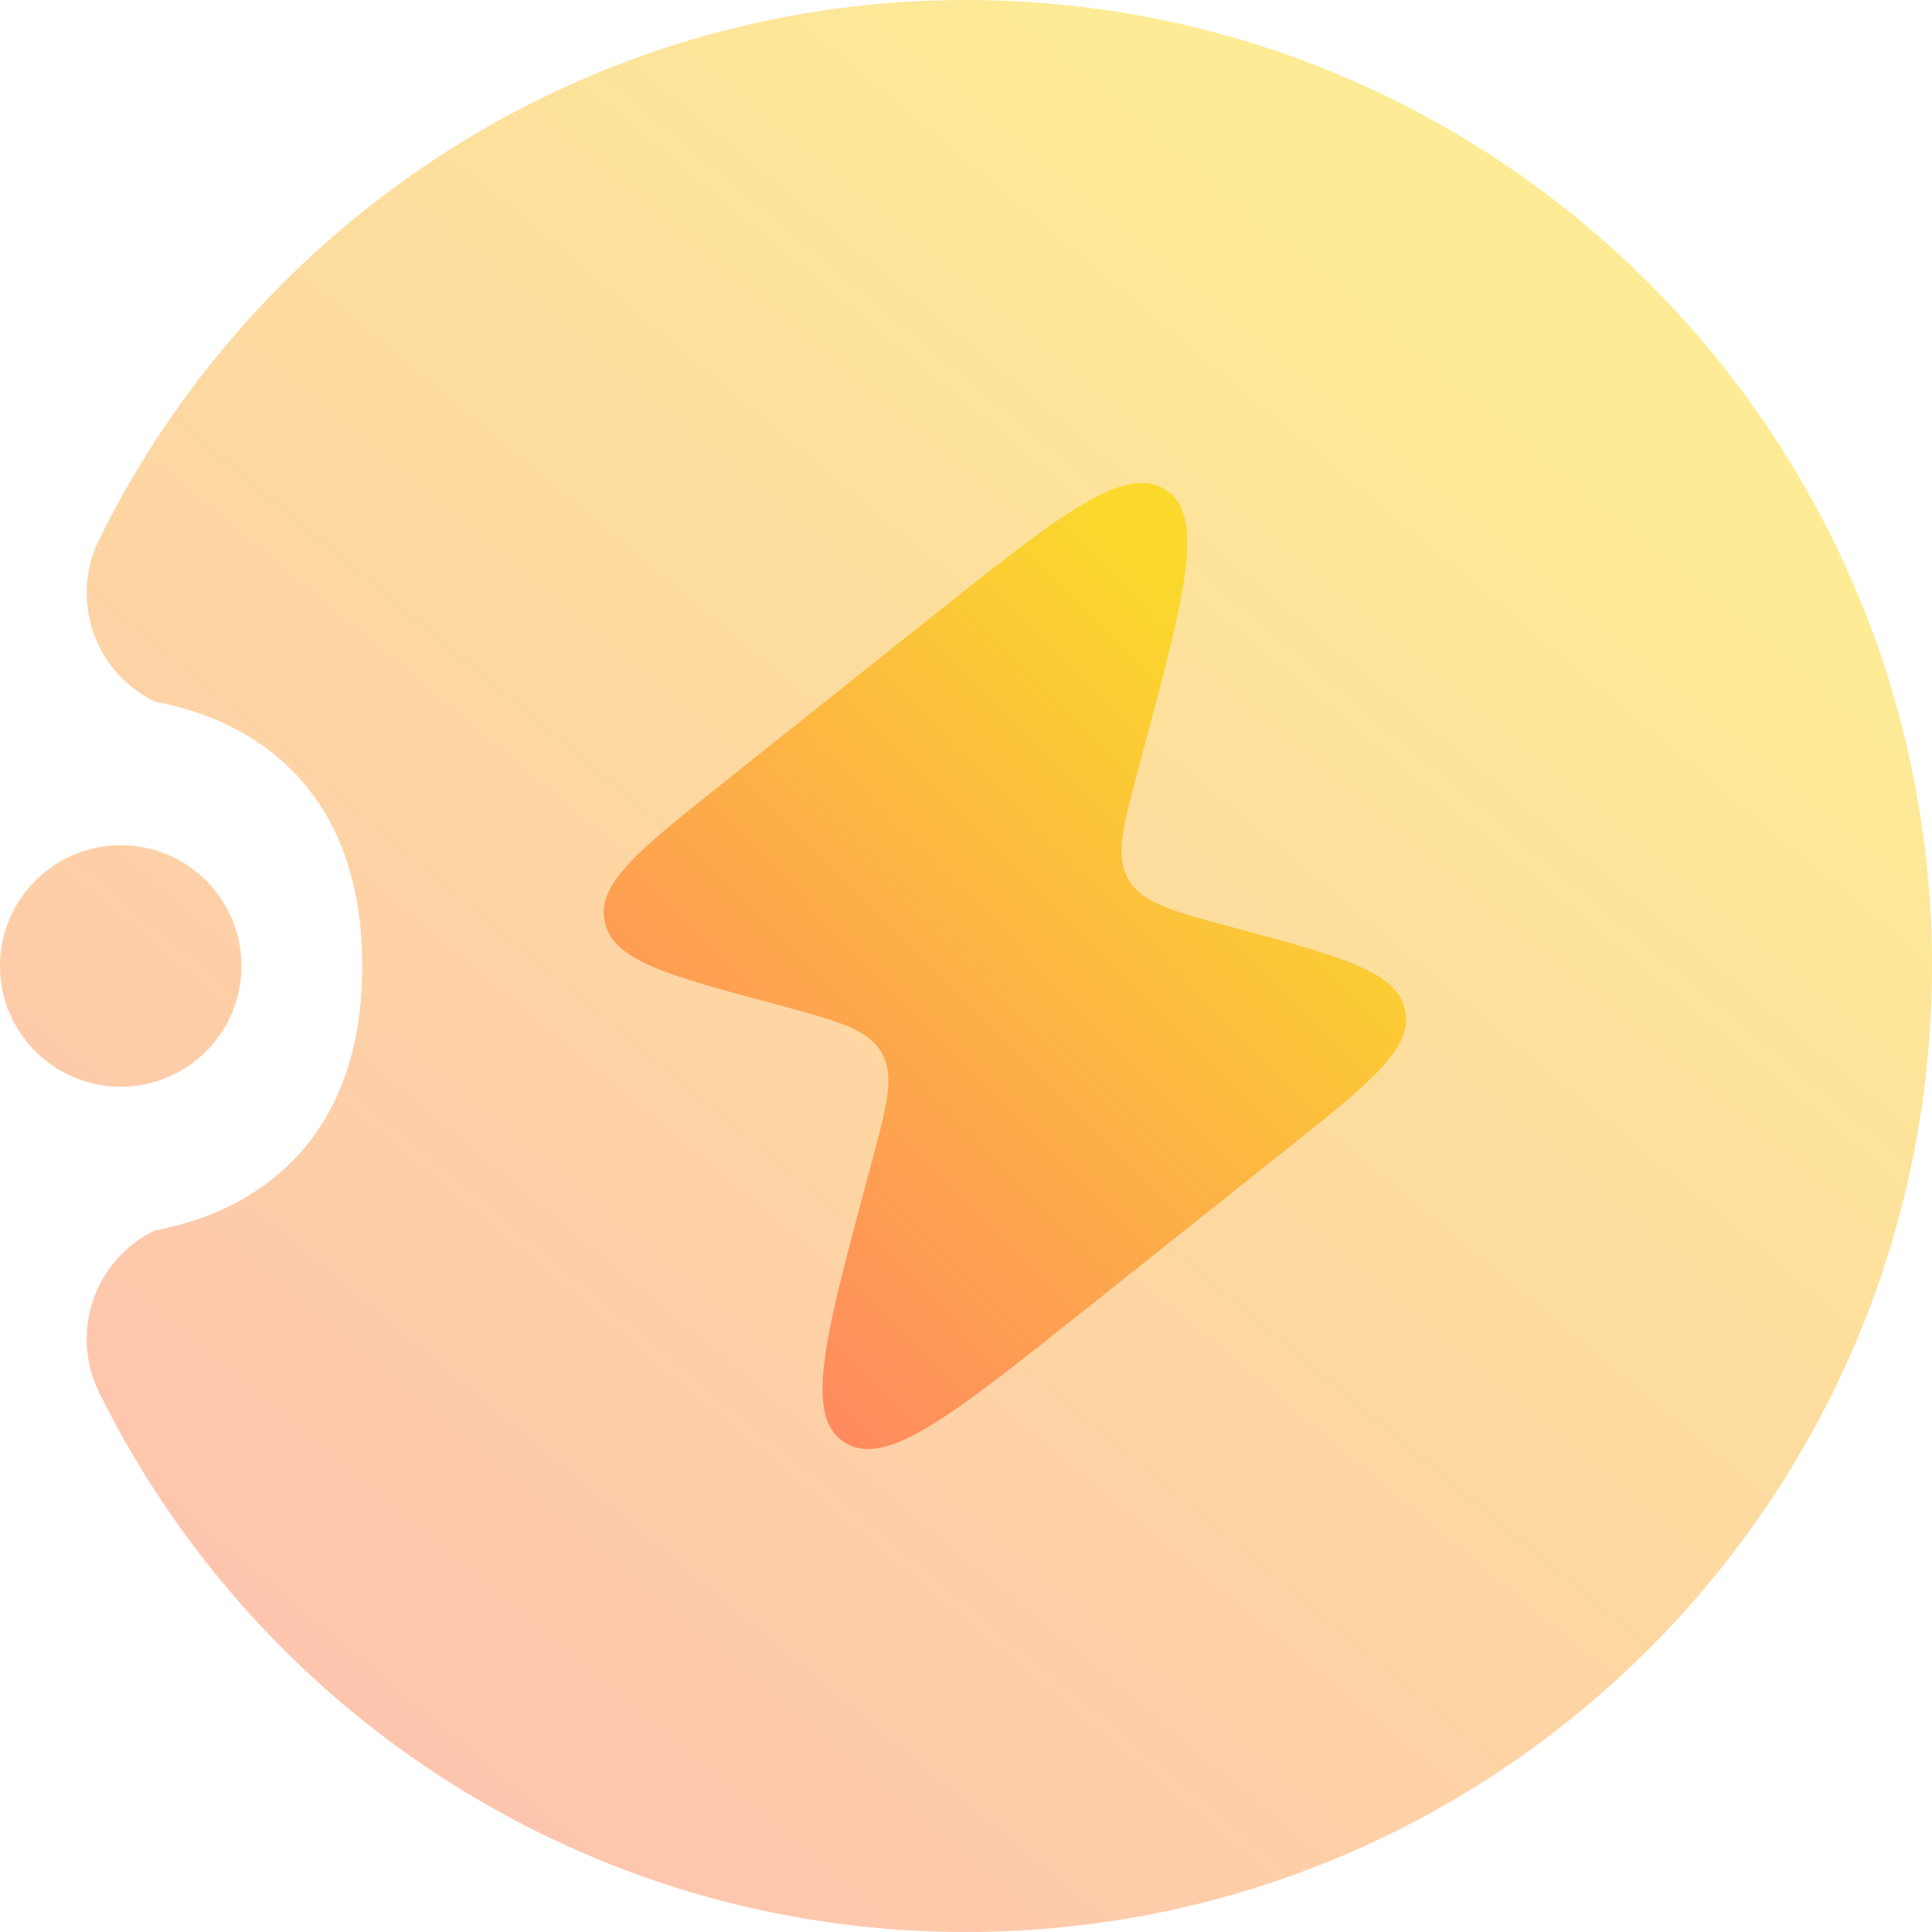 <svg width="16" height="16" viewBox="0 0 16 16" fill="none" xmlns="http://www.w3.org/2000/svg">
<g clip-path="url(#clip0_271_104)">
<path opacity="0.5" fill-rule="evenodd" clip-rule="evenodd" d="M3 8C3 6 1.336 5.837 1.276 5.807C0.781 5.563 0.577 4.963 0.821 4.468C2.126 1.822 4.852 0 8 0C12.415 0 16 3.585 16 8C16 12.415 12.415 16 8 16C4.852 16 2.126 14.178 0.821 11.532C0.577 11.037 0.781 10.437 1.276 10.193C1.336 10.163 3 10 3 8ZM1 9C0.448 9 0 8.552 0 8C0 7.448 0.448 7 1 7C1.552 7 2 7.448 2 8C2 8.552 1.552 9 1 9Z" fill="url(#paint0_linear_271_104)"/>
<path d="M7.678 5.138L5.997 6.477C5.292 7.038 4.939 7.319 5.009 7.632L5.012 7.648C5.09 7.959 5.537 8.079 6.432 8.319C6.928 8.452 7.176 8.519 7.293 8.706L7.299 8.716C7.412 8.907 7.347 9.146 7.22 9.623L7.186 9.748C6.831 11.071 6.654 11.732 6.995 11.946C7.337 12.16 7.879 11.727 8.966 10.862L10.647 9.524C11.353 8.962 11.705 8.681 11.636 8.368L11.633 8.352C11.554 8.041 11.107 7.921 10.213 7.681C9.717 7.548 9.468 7.481 9.352 7.293L9.346 7.283C9.233 7.093 9.297 6.855 9.425 6.378L9.458 6.253C9.813 4.93 9.991 4.267 9.649 4.054C9.307 3.84 8.764 4.273 7.678 5.138Z" fill="url(#paint1_linear_271_104)"/>
</g>
<defs>
<linearGradient id="paint0_linear_271_104" x1="3" y1="14.999" x2="12.999" y2="2.999" gradientUnits="userSpaceOnUse">
<stop stop-color="#FF8860"/>
<stop offset="1" stop-color="#FBD92C"/>
</linearGradient>
<linearGradient id="paint1_linear_271_104" x1="6.246" y1="11.499" x2="11.329" y2="6.433" gradientUnits="userSpaceOnUse">
<stop stop-color="#FF8860"/>
<stop offset="1" stop-color="#FBD92C"/>
</linearGradient>
<clipPath id="clip0_271_104">
<rect width="16" height="16" fill="white"/>
</clipPath>
</defs>
</svg>
